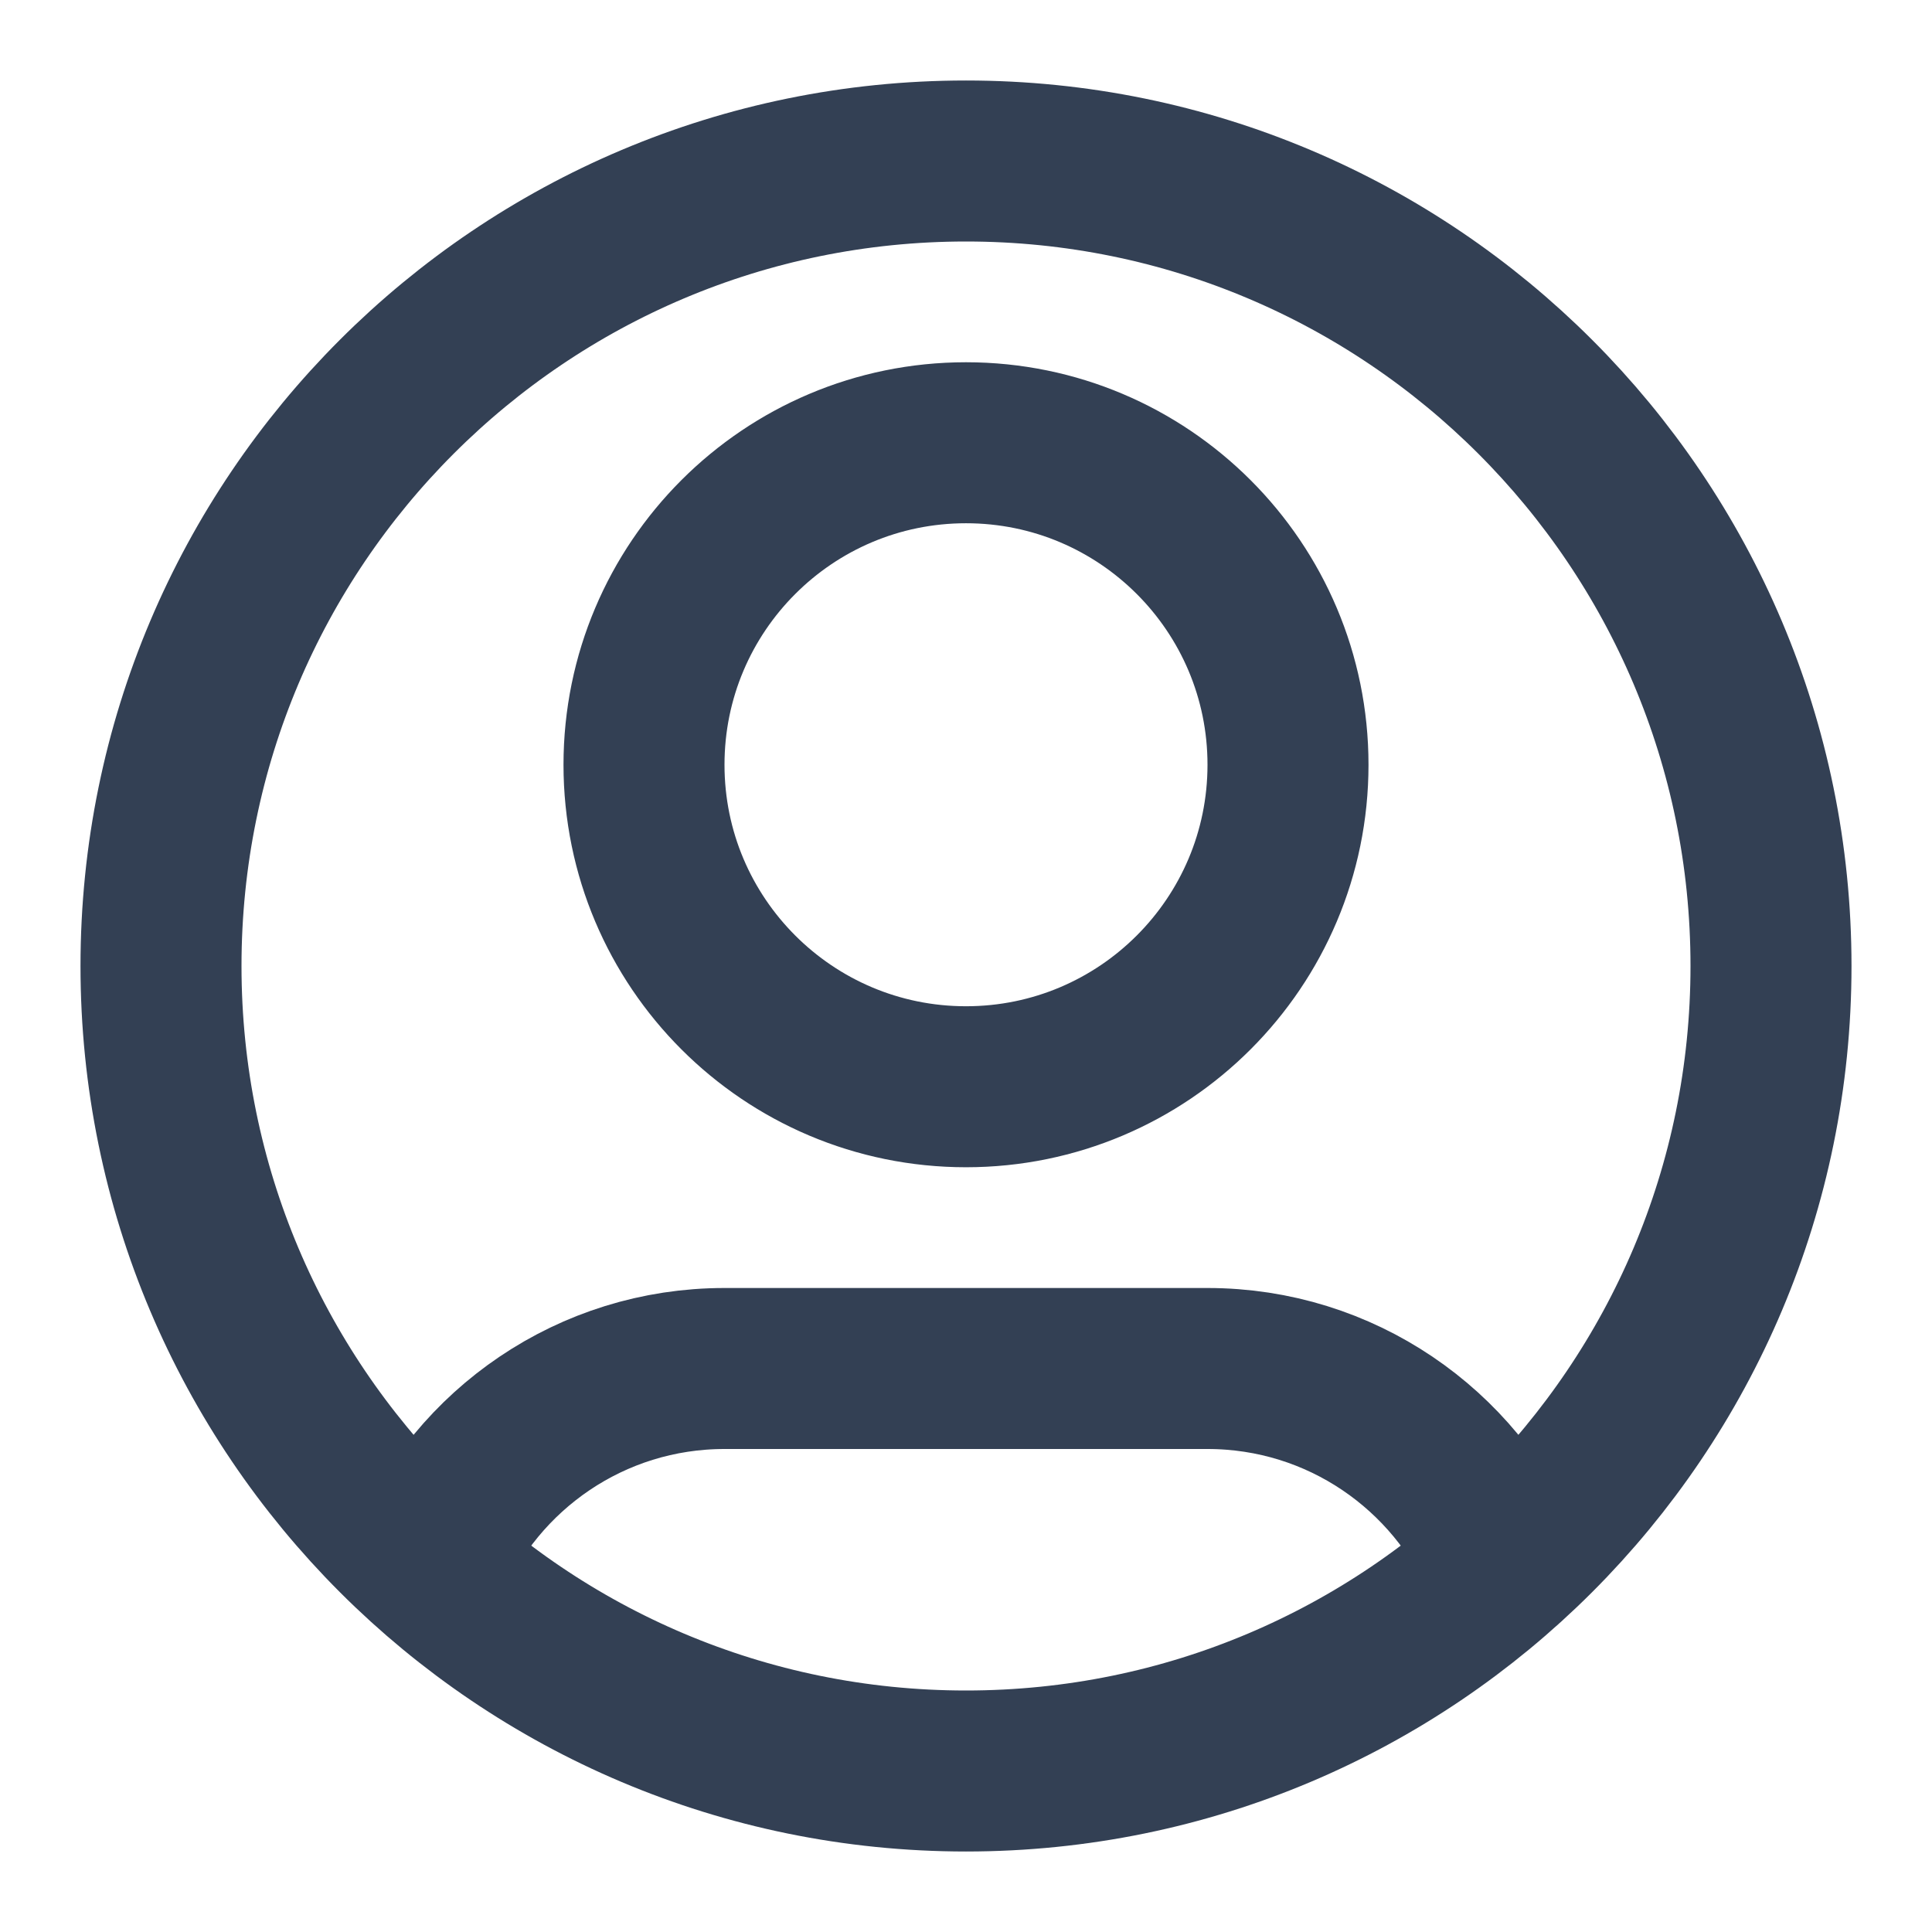 <svg width="24" height="24" viewBox="0 0 24 24" fill="none" xmlns="http://www.w3.org/2000/svg">
<g id="user-circle">
<path id="Icon" d="M5.316 19.438C5.925 18.005 7.345 17 9 17H15C16.655 17 18.075 18.005 18.684 19.438M16 9.5C16 11.709 14.209 13.5 12 13.5C9.791 13.5 8 11.709 8 9.5C8 7.291 9.791 5.5 12 5.5C14.209 5.5 16 7.291 16 9.5ZM22 12C22 17.523 17.523 22 12 22C6.477 22 2 17.523 2 12C2 6.477 6.477 2 12 2C17.523 2 22 6.477 22 12Z" stroke="#334054" stroke-width="2" stroke-linecap="round" stroke-linejoin="round"/>
</g>
</svg>
